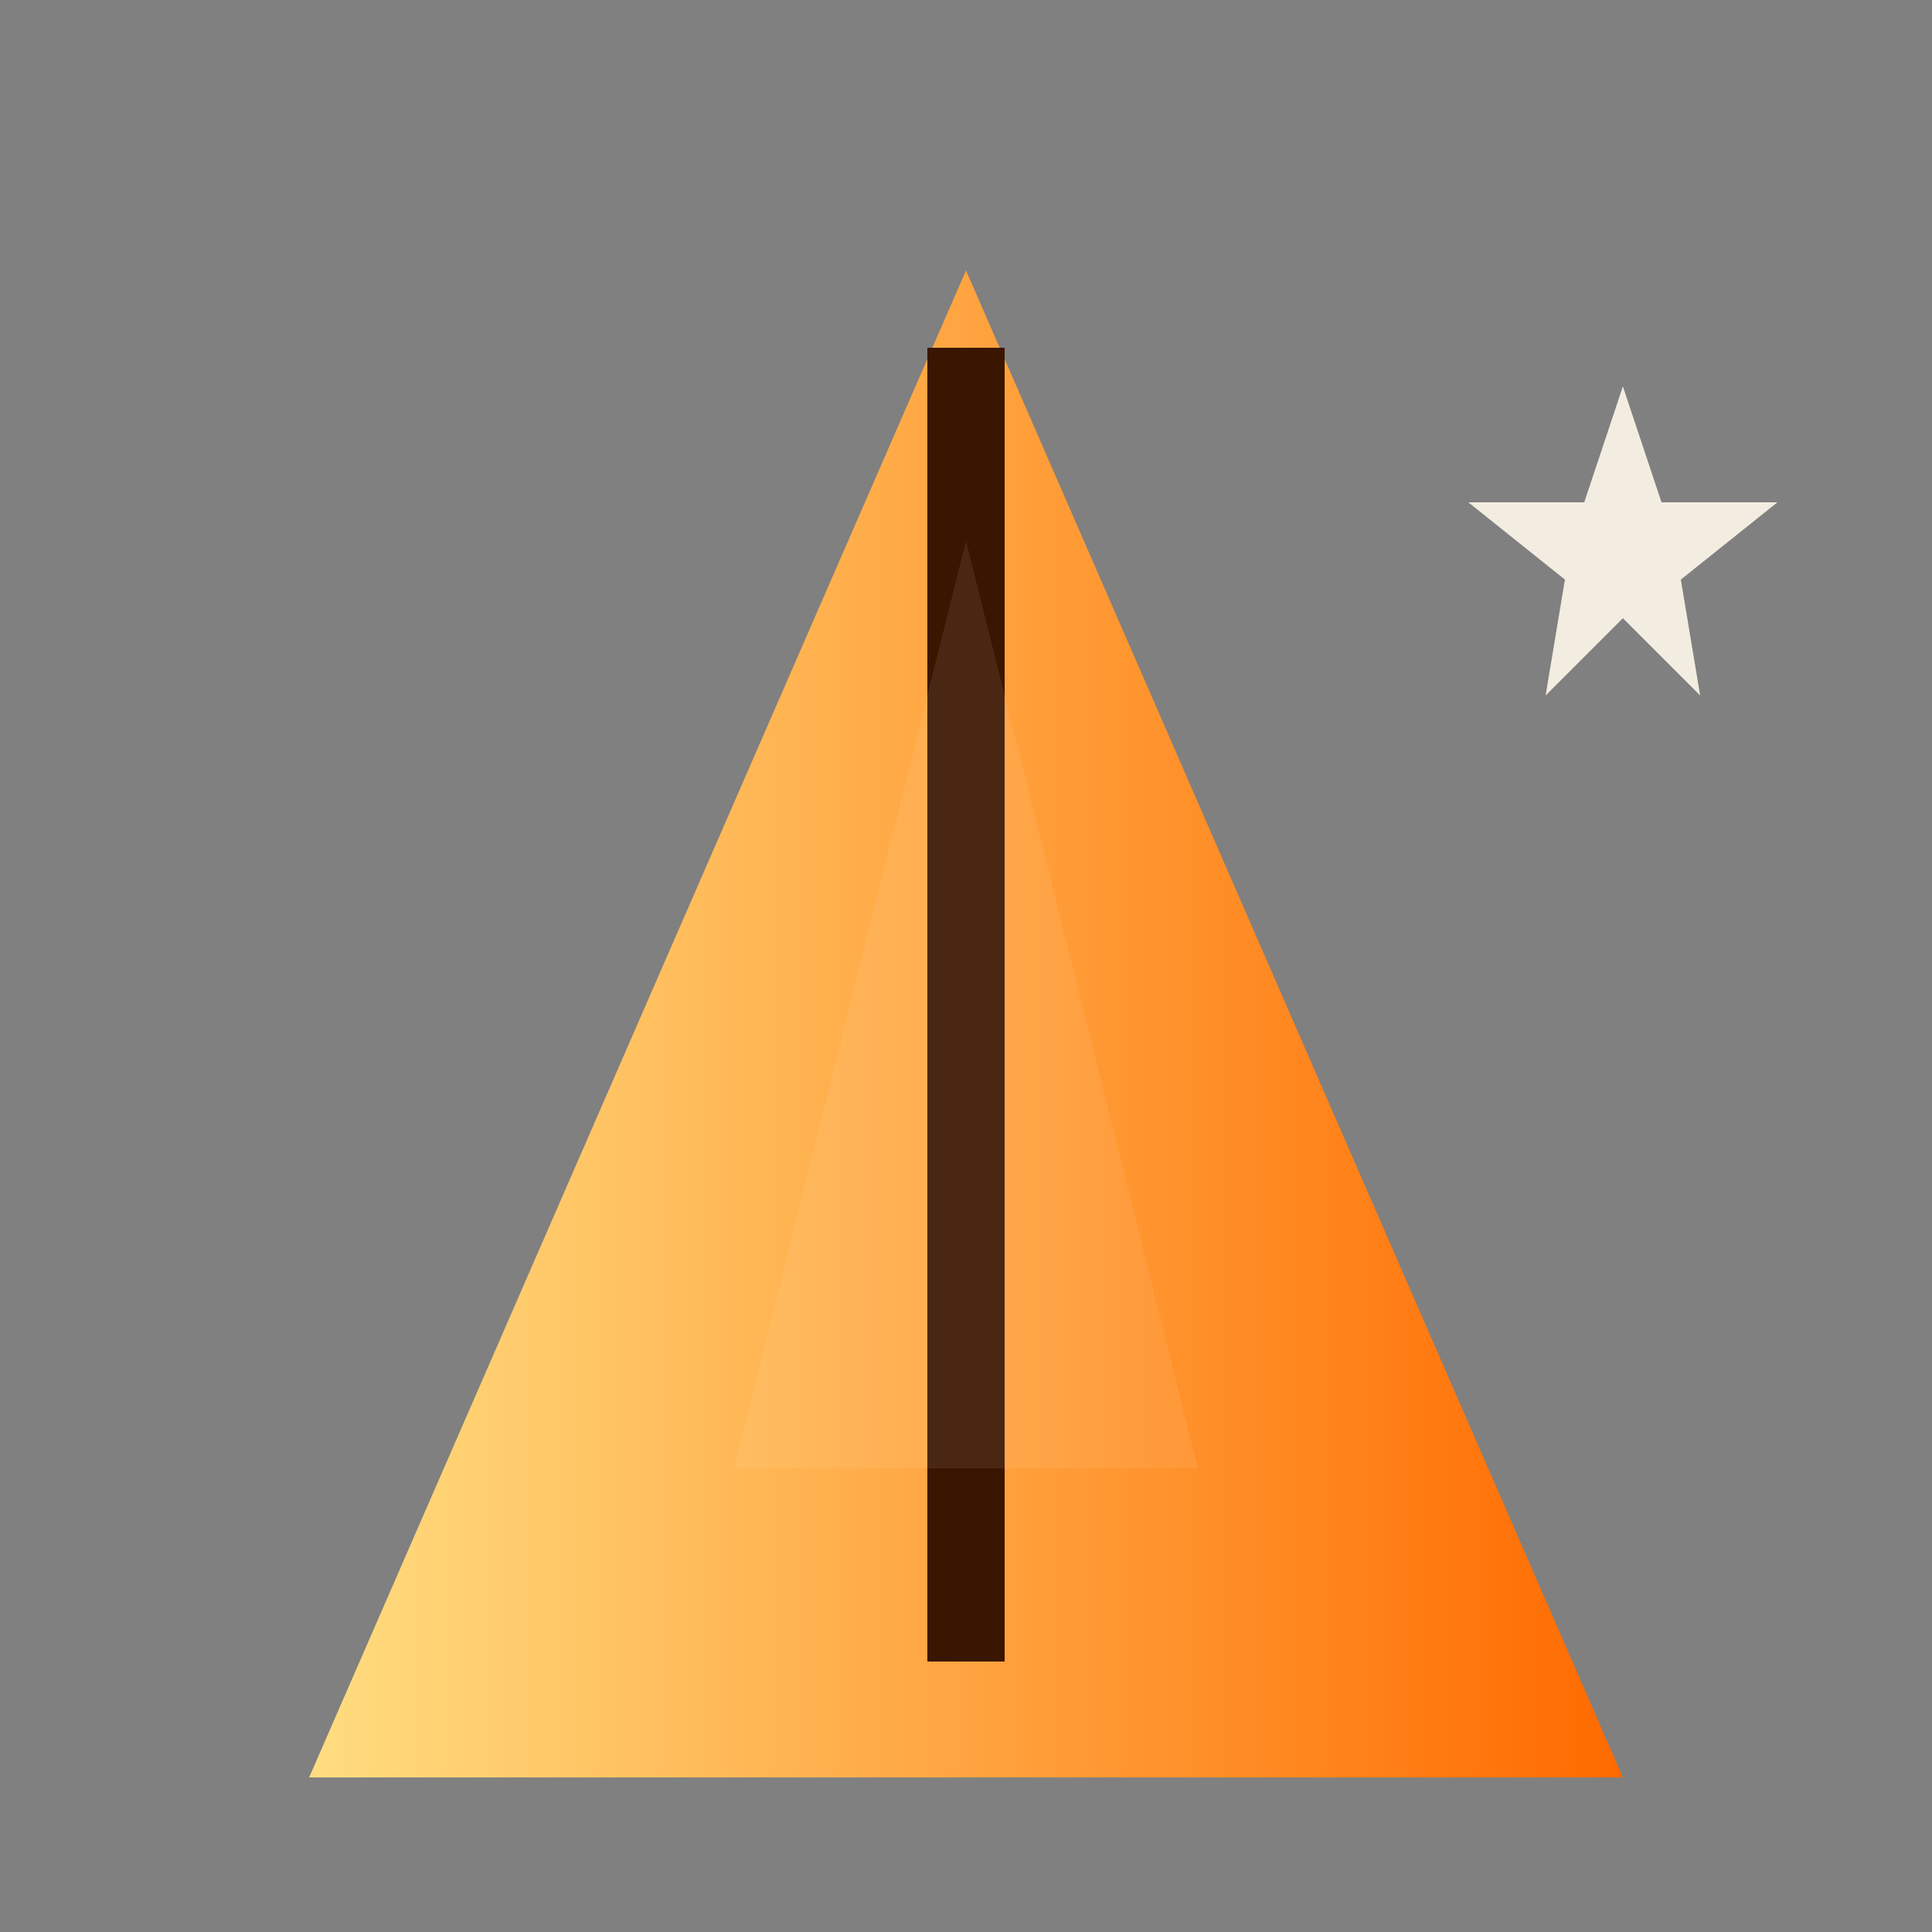 <svg xmlns="http://www.w3.org/2000/svg" viewBox="0 0 100 100" aria-hidden="true">
  <rect x="0" y="0" width="100" height="100" fill="#808080" stroke="none"/>
  <defs>
    <linearGradient id="shardGrad" x1="0" x2="1">
      <stop offset="0" stop-color="#ffdd80"/>
      <stop offset="1" stop-color="#ff6b00"/>
    </linearGradient>
  </defs>

  <rect width="100" height="100" fill="none"/>

  <g transform="translate(10,8)">

    <polygon points="40,6 74,84 6,84" fill="url(#shardGrad)" />
    <line x1="40" y1="10" x2="40" y2="78" stroke="#3a1600" stroke-width="4"/>
    <polygon points="40,20 52,68 28,68" fill="#fff4e6" opacity="0.08"/>
    <polygon points="74,12 76,18 82,18 77,22 78,28 74,24 70,28 71,22 66,18 72,18" fill="#fff7ea" opacity="0.9"/>
  </g>
</svg>
